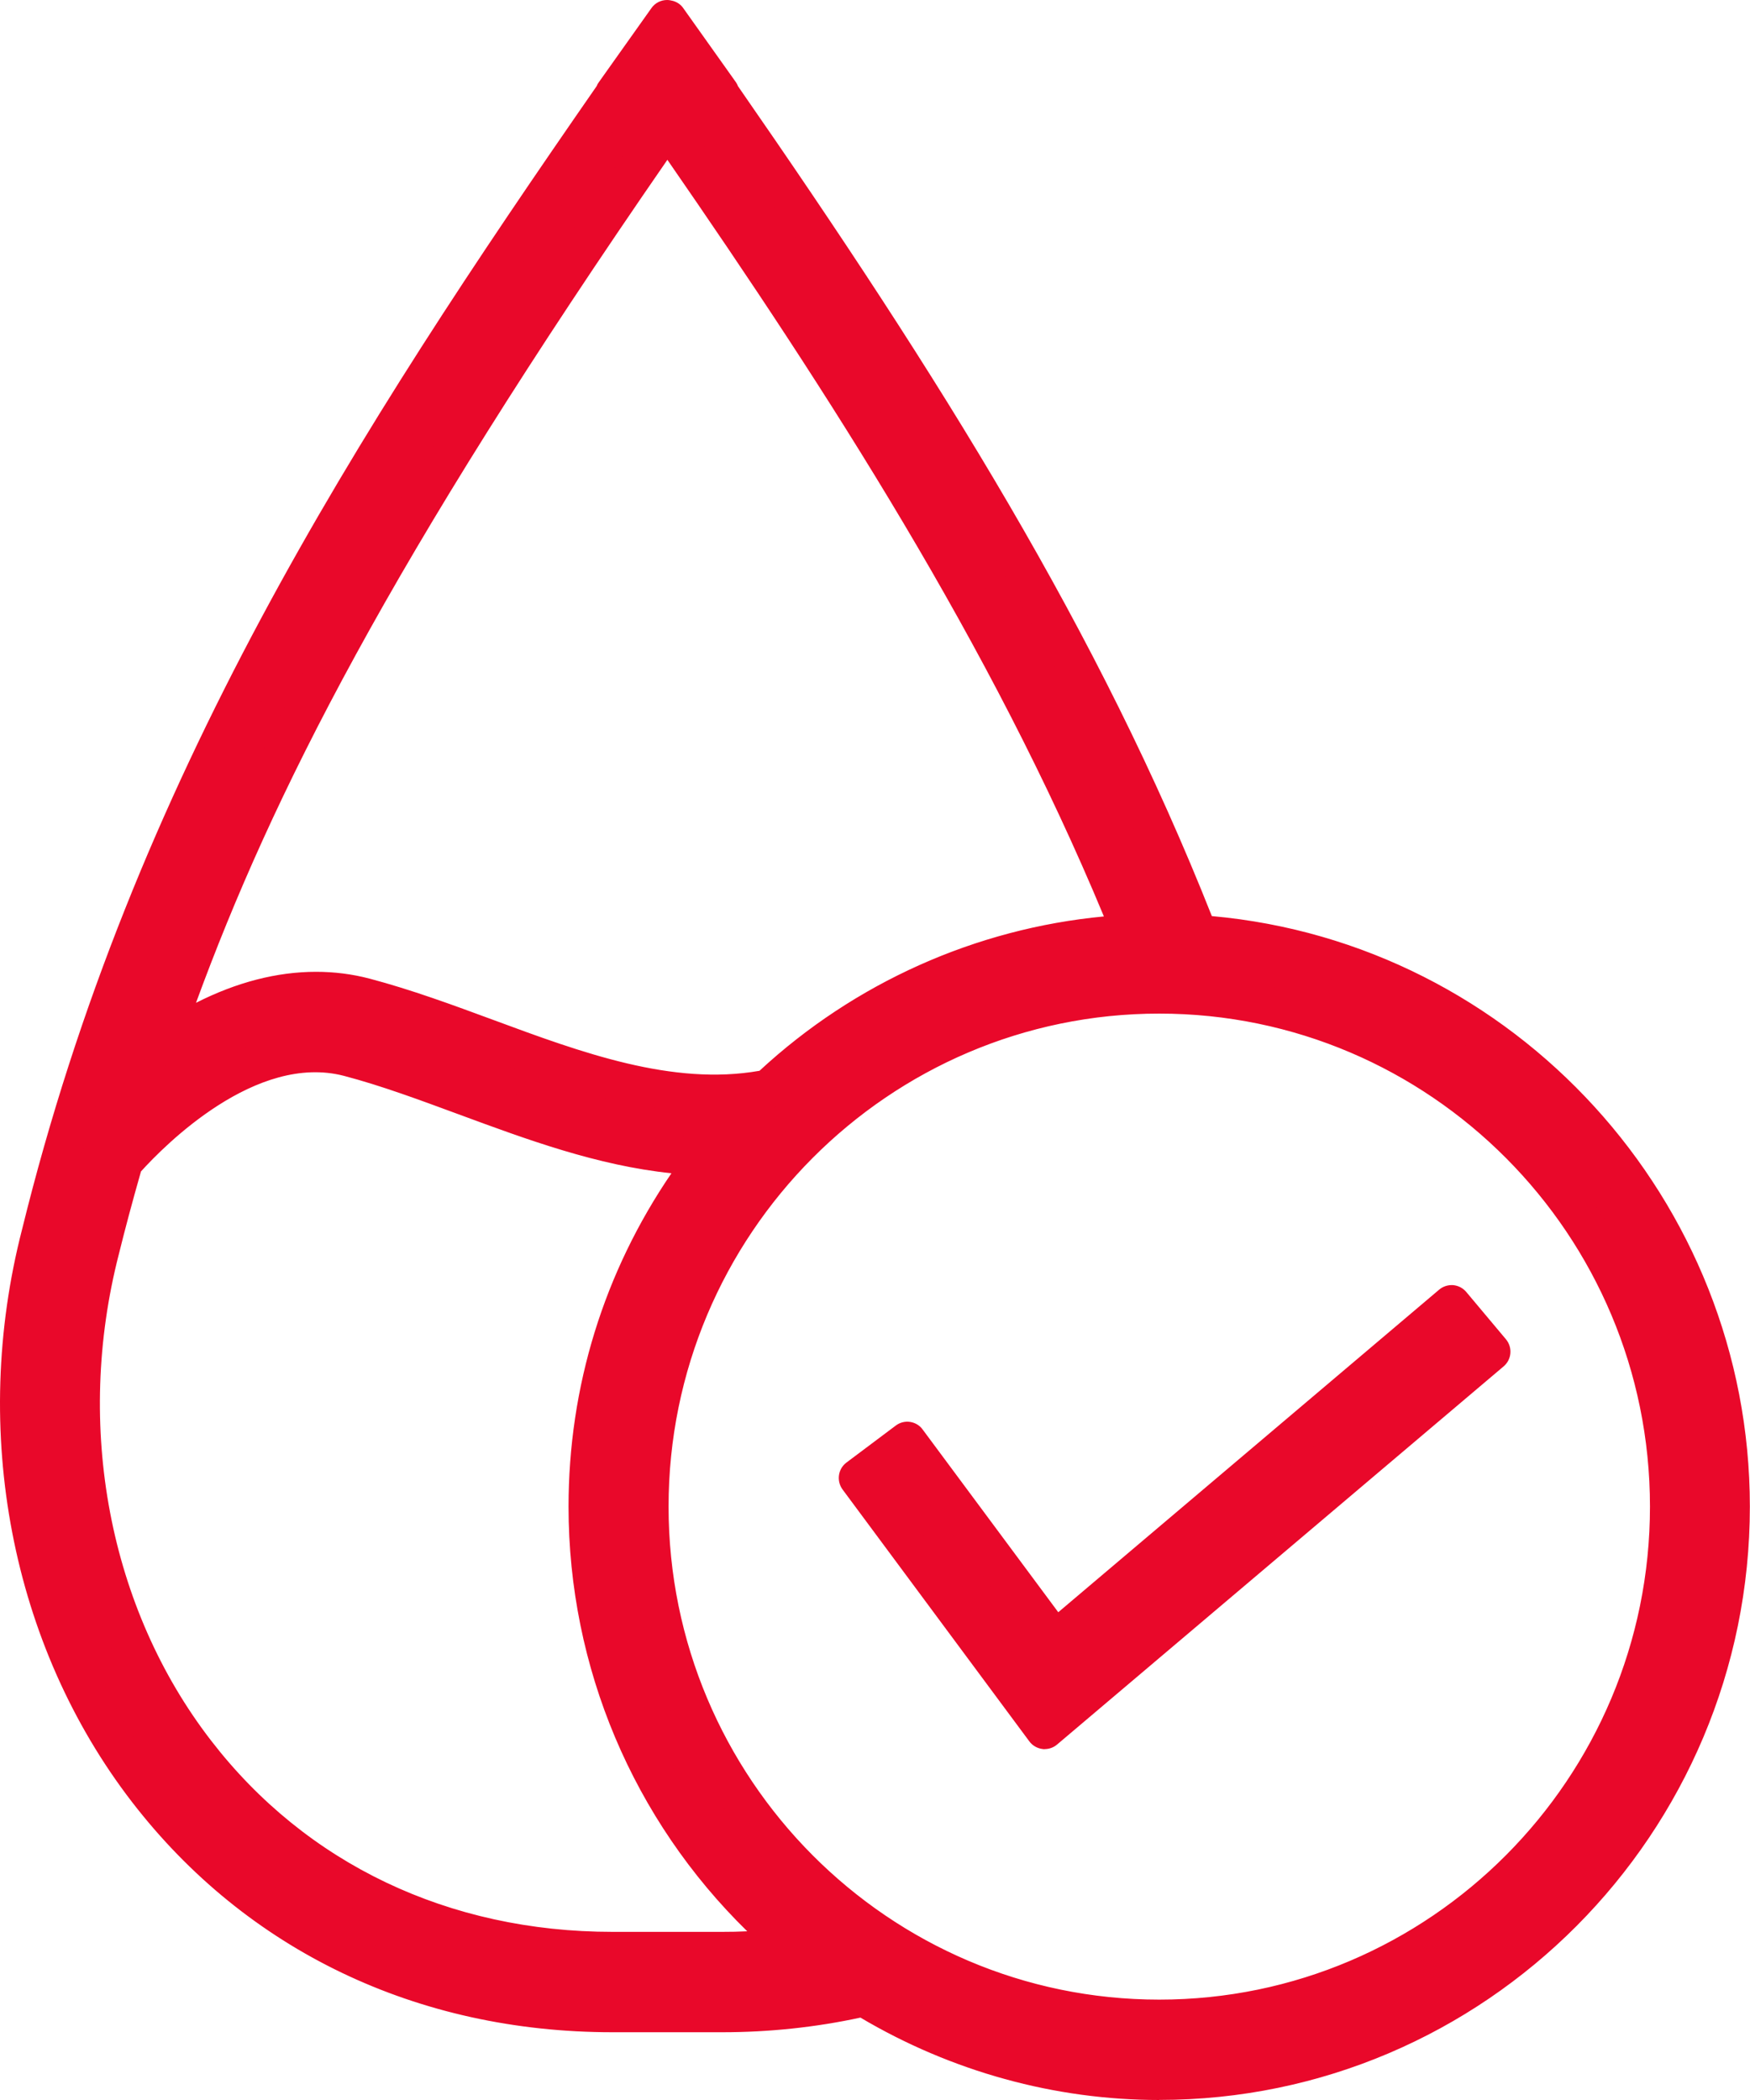 <svg width="25" height="30" viewBox="0 0 25 30" fill="none" xmlns="http://www.w3.org/2000/svg">
<g clip-path="url(#clip0_25_590)">
<path d="M17.121 13.35C15.527 9.27 13.233 5.588 10.283 1.338L10.289 1.334L9.537 0.276L9.533 0.281L9.529 0.276L8.777 1.334L8.783 1.338C5.361 6.268 2.158 11.224 0.581 17.632C-0.139 20.434 0.431 23.402 2.103 25.573C3.686 27.625 6.046 28.755 8.751 28.755H10.317C11.012 28.755 11.692 28.677 12.34 28.528C13.574 29.281 15.016 29.723 16.561 29.723C21.063 29.723 24.724 26.044 24.724 21.522C24.724 16.999 21.361 13.64 17.121 13.349V13.35ZM10.978 15.556C9.645 15.82 8.277 15.321 6.954 14.832C6.382 14.62 5.79 14.401 5.209 14.248C4.093 13.956 3.05 14.422 2.283 14.961C3.795 10.558 6.16 6.659 9.502 1.847L9.534 1.803L9.563 1.844C12.395 5.922 14.61 9.47 16.169 13.341C14.165 13.438 12.351 14.259 10.979 15.556H10.978ZM10.316 27.874H8.75C6.323 27.874 4.209 26.865 2.797 25.034C1.288 23.077 0.778 20.393 1.431 17.849C1.535 17.426 1.649 17.01 1.767 16.598C2.057 16.268 3.515 14.718 4.986 15.103C5.525 15.245 6.072 15.446 6.65 15.66C7.768 16.074 8.916 16.495 10.11 16.515C9.04 17.902 8.396 19.637 8.396 21.524C8.396 24.048 9.539 26.308 11.33 27.813C10.998 27.853 10.659 27.874 10.315 27.874H10.316ZM16.561 28.841C12.544 28.841 9.276 25.559 9.276 21.523C9.276 17.486 12.543 14.204 16.561 14.204C20.578 14.204 23.846 17.488 23.846 21.523C23.846 25.558 20.577 28.841 16.561 28.841Z" fill="#E9082A"/>
<path d="M16.561 30C15.066 30 13.593 29.593 12.292 28.823C11.649 28.962 10.985 29.032 10.316 29.032H8.75C5.958 29.032 3.521 27.864 1.886 25.743C0.16 23.504 -0.427 20.446 0.315 17.564C1.898 11.132 5.099 6.166 8.524 1.23C8.531 1.21 8.541 1.192 8.555 1.174L9.306 0.116C9.357 0.043 9.441 0 9.529 0C9.559 0 9.589 0.006 9.618 0.014C9.675 0.031 9.725 0.065 9.76 0.115L10.512 1.173C10.525 1.192 10.536 1.212 10.543 1.232C13.443 5.411 15.709 9.039 17.312 13.087C21.636 13.475 24.998 17.145 24.998 21.522C24.998 26.195 21.212 29.999 16.56 29.999L16.561 30ZM12.34 28.253C12.39 28.253 12.439 28.267 12.483 28.293C13.721 29.049 15.131 29.448 16.562 29.448C20.912 29.448 24.451 25.893 24.451 21.523C24.451 17.377 21.223 13.908 17.104 13.625C16.998 13.617 16.906 13.55 16.866 13.45C15.273 9.37 12.992 5.72 10.059 1.496C10.047 1.479 10.037 1.461 10.03 1.442L9.534 0.745L9.038 1.444C9.03 1.462 9.021 1.48 9.01 1.496C5.601 6.403 2.414 11.335 0.847 17.699C0.146 20.42 0.697 23.3 2.32 25.405C3.848 27.388 6.133 28.481 8.75 28.481H10.316C10.982 28.481 11.642 28.407 12.278 28.261C12.297 28.257 12.318 28.254 12.339 28.254L12.34 28.253ZM16.561 29.117C12.393 29.117 9.002 25.71 9.002 21.523C9.002 17.335 12.393 13.928 16.561 13.928C20.729 13.928 24.12 17.335 24.12 21.523C24.12 25.71 20.729 29.117 16.561 29.117ZM16.561 14.48C12.695 14.48 9.551 17.639 9.551 21.523C9.551 25.407 12.695 28.566 16.561 28.566C20.427 28.566 23.571 25.407 23.571 21.523C23.571 17.639 20.427 14.48 16.561 14.48ZM10.316 28.15H8.75C6.236 28.15 4.045 27.102 2.58 25.203C1.019 23.179 0.491 20.404 1.165 17.78C1.26 17.395 1.367 16.994 1.504 16.521C1.515 16.481 1.534 16.445 1.562 16.415C1.728 16.226 2.179 15.745 2.784 15.35C3.59 14.825 4.354 14.652 5.055 14.835C5.61 14.981 6.161 15.185 6.746 15.4C7.833 15.802 8.958 16.218 10.115 16.239C10.22 16.241 10.313 16.301 10.358 16.395C10.403 16.489 10.391 16.601 10.327 16.683C9.244 18.088 8.672 19.762 8.672 21.523C8.672 23.871 9.706 26.086 11.507 27.6C11.59 27.671 11.625 27.784 11.593 27.89C11.563 27.996 11.472 28.072 11.363 28.086C11.017 28.128 10.664 28.148 10.315 28.148L10.316 28.15ZM2.014 16.735C1.889 17.174 1.788 17.552 1.698 17.916C1.065 20.378 1.557 22.976 3.015 24.865C4.373 26.627 6.41 27.598 8.75 27.598H10.316C10.436 27.598 10.556 27.596 10.675 27.59C9.045 25.996 8.122 23.819 8.122 21.524C8.122 19.809 8.628 18.173 9.592 16.761C8.533 16.651 7.53 16.28 6.555 15.92C5.983 15.709 5.444 15.509 4.916 15.37C3.657 15.041 2.353 16.36 2.013 16.736L2.014 16.735ZM10.215 15.903C9.06 15.903 7.903 15.476 6.86 15.09C6.295 14.881 5.712 14.665 5.14 14.515C4.298 14.296 3.389 14.521 2.44 15.187C2.343 15.255 2.213 15.253 2.118 15.181C2.023 15.11 1.985 14.984 2.023 14.871C3.565 10.38 6.038 6.353 9.277 1.689L9.31 1.643C9.362 1.57 9.445 1.527 9.534 1.527C9.623 1.527 9.707 1.57 9.758 1.644L9.787 1.685C13.937 7.661 15.429 10.769 16.422 13.238C16.456 13.321 16.447 13.415 16.399 13.491C16.352 13.567 16.27 13.614 16.181 13.618C14.312 13.709 12.531 14.468 11.166 15.758C11.129 15.793 11.082 15.817 11.031 15.827C10.76 15.881 10.486 15.905 10.214 15.905L10.215 15.903ZM4.515 13.883C4.774 13.883 5.03 13.915 5.278 13.98C5.876 14.138 6.472 14.358 7.049 14.571C8.306 15.036 9.606 15.516 10.85 15.297C12.207 14.04 13.939 13.265 15.77 13.092C14.158 9.21 11.835 5.609 9.534 2.283C5.564 8.029 3.887 11.362 2.8 14.326C3.379 14.032 3.957 13.883 4.515 13.883Z" fill="#E9082A"/>
<path d="M15.073 23.434L12.963 20.587L12.258 21.114L14.925 24.713L21.304 19.31L20.738 18.635L15.073 23.434Z" fill="#E9082A"/>
<path d="M14.926 24.988C14.915 24.988 14.905 24.988 14.894 24.986C14.819 24.977 14.75 24.938 14.705 24.877L12.037 21.279C11.947 21.156 11.971 20.984 12.093 20.893L12.797 20.365C12.855 20.321 12.929 20.302 13.001 20.313C13.074 20.324 13.139 20.363 13.181 20.422L15.118 23.032L20.56 18.423C20.616 18.376 20.688 18.354 20.76 18.359C20.832 18.366 20.899 18.4 20.946 18.456L21.513 19.132C21.611 19.249 21.596 19.422 21.48 19.52L15.101 24.922C15.052 24.964 14.989 24.987 14.925 24.987L14.926 24.988ZM12.642 21.172L14.972 24.313L20.918 19.278L20.706 19.026L15.251 23.646C15.192 23.694 15.117 23.717 15.042 23.708C14.967 23.7 14.898 23.66 14.853 23.599L12.907 20.974L12.642 21.172Z" fill="#E9082A"/>
</g>
<defs>
<clipPath id="clip0_25_590">
<rect width="25" height="30" fill="white"/>
</clipPath>
</defs>
</svg>
